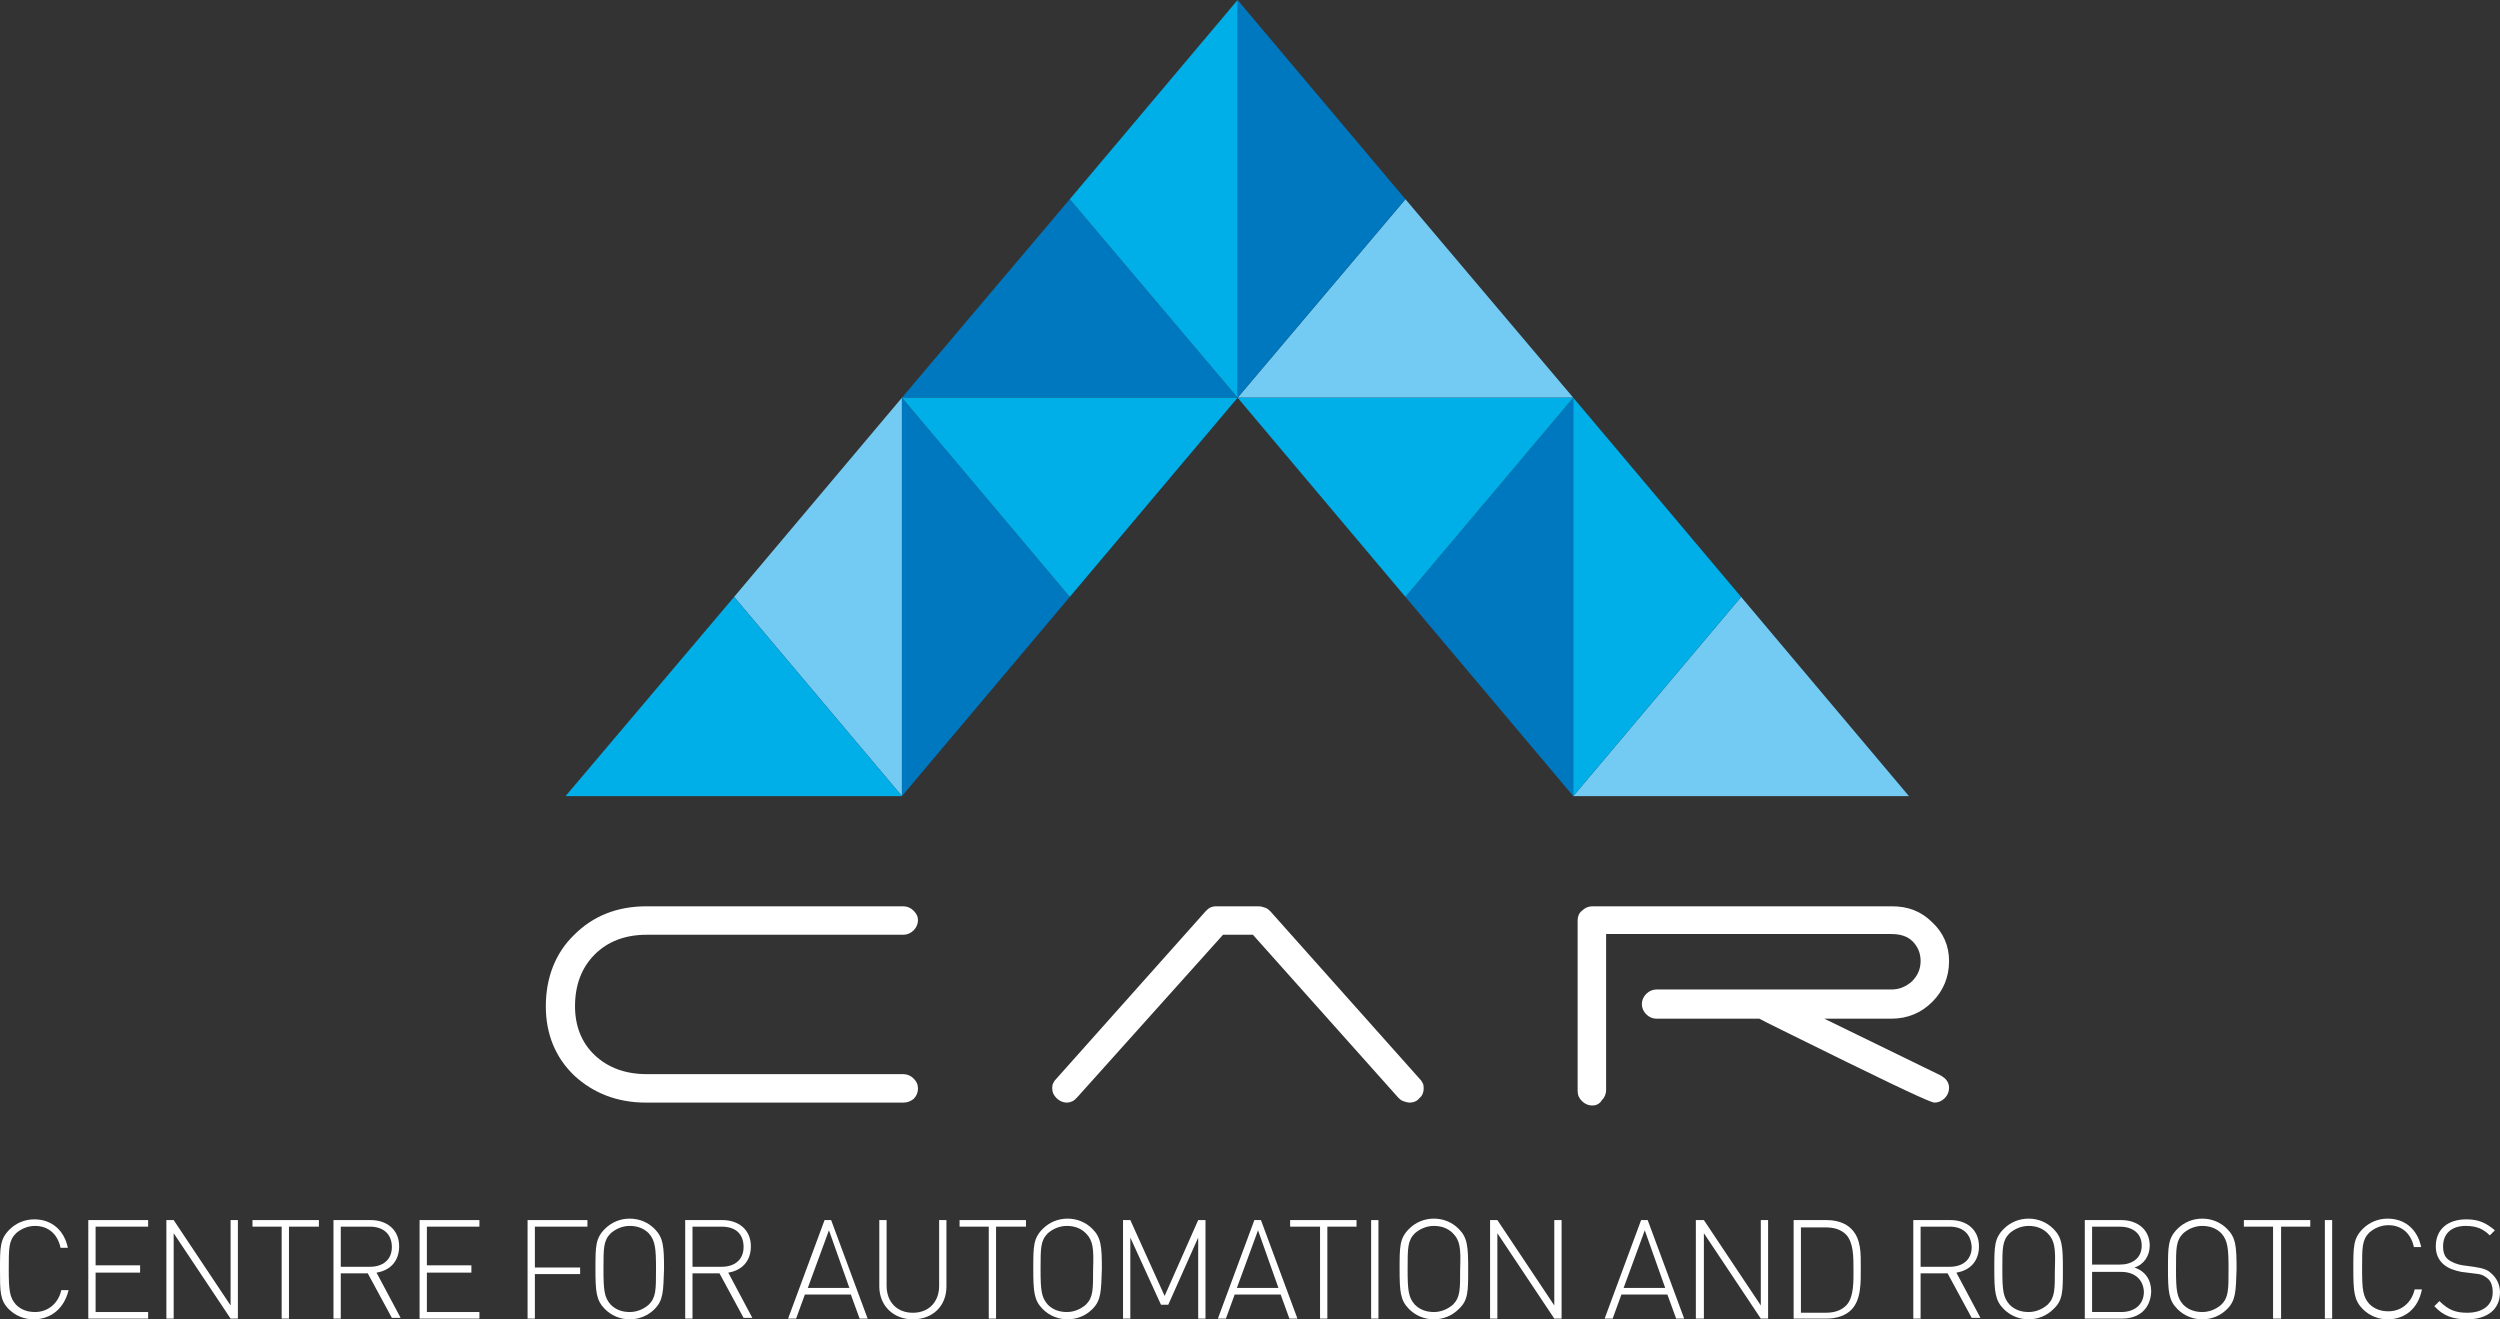 <?xml version="1.0" encoding="utf-8"?>
<!-- Generator: Adobe Illustrator 23.0.6, SVG Export Plug-In . SVG Version: 6.00 Build 0)  -->
<svg version="1.1" id="Capa_1" xmlns="http://www.w3.org/2000/svg" xmlns:xlink="http://www.w3.org/1999/xlink" x="0px" y="0px"
	 viewBox="0 0 342.6 180.8" style="enable-background:new 0 0 342.6 180.8;" xml:space="preserve">
<rect x="0" y="0" width="342.6" height="180.8" fill="#333333" stroke="none"/>
<style type="text/css">
	.st0{fill-rule:evenodd;clip-rule:evenodd;fill:#73CBF3;}
	.st1{fill-rule:evenodd;clip-rule:evenodd;fill:#0078BF;}
	.st2{fill-rule:evenodd;clip-rule:evenodd;fill:#00AEE8;}
	.st3{fill-rule:evenodd;clip-rule:evenodd;fill:#FFFFFF;}
</style>
<g>
	<polygon class="st0" points="123.6,54.5 123.6,109.1 100.6,81.8 123.6,54.5 	"/>
	<polygon class="st0" points="215.6,109.1 261.6,109.1 238.6,81.8 215.6,109.1 	"/>
	<polygon class="st0" points="169.6,54.5 215.6,54.5 192.6,27.3 169.6,54.5 	"/>
	<polygon class="st1" points="215.6,109.1 215.6,54.5 192.6,81.8 215.6,109.1 	"/>
	<polygon class="st1" points="169.6,54.5 123.6,54.5 146.6,27.3 169.6,54.5 	"/>
	<polygon class="st1" points="123.6,109.1 123.6,54.5 146.6,81.8 123.6,109.1 	"/>
	<polygon class="st1" points="169.6,54.5 169.6,0 192.6,27.3 169.6,54.5 	"/>
	<polygon class="st2" points="123.6,109.1 77.5,109.1 100.6,81.8 123.6,109.1 	"/>
	<polygon class="st2" points="123.6,54.5 169.6,54.5 146.6,81.8 123.6,54.5 	"/>
	<polygon class="st2" points="215.6,54.5 169.6,54.5 192.6,81.8 215.6,54.5 	"/>
	<polygon class="st2" points="215.6,54.5 215.6,109.1 238.6,81.8 215.6,54.5 	"/>
	<polygon class="st2" points="169.6,0 169.6,54.5 146.6,27.3 169.6,0 	"/>
	<path class="st3" d="M123.8,151.1H88.5c-3.9,0-7.2-1.3-9.8-3.7c-2.6-2.5-3.9-5.7-3.9-9.5c0-3.9,1.3-7.3,3.9-9.8
		c2.6-2.6,5.9-3.9,9.9-3.9h35.2c0.5,0,1,0.2,1.4,0.6c0.4,0.4,0.6,0.8,0.6,1.3c0,0.5-0.2,1-0.6,1.4c-0.4,0.4-0.9,0.6-1.4,0.6H88.6
		c-2.9,0-5.3,0.9-7.1,2.7c-1.8,1.8-2.7,4.2-2.7,7.1c0,2.7,0.9,5,2.7,6.7c1.8,1.7,4.2,2.6,7.1,2.6h35.2c0.5,0,1,0.2,1.4,0.6
		c0.4,0.4,0.6,0.8,0.6,1.4c0,0.5-0.2,1-0.6,1.4C124.8,150.9,124.4,151.1,123.8,151.1L123.8,151.1z"/>
	<path class="st3" d="M218.2,151.5c-0.5,0-1-0.2-1.4-0.6c-0.4-0.4-0.6-0.8-0.6-1.4v-23.4c0-0.5,0.2-1,0.6-1.3
		c0.4-0.4,0.9-0.6,1.4-0.6h41.1c2.2,0,4,0.7,5.5,2.2c1.5,1.4,2.3,3.2,2.3,5.3c0,2.2-0.8,4.1-2.3,5.6c-1.5,1.5-3.4,2.3-5.6,2.3H250
		l16,7.8c0.3,0.2,0.6,0.4,0.8,0.7c0.2,0.3,0.3,0.6,0.3,1c0,0.5-0.2,1-0.6,1.4c-0.4,0.4-0.9,0.6-1.4,0.6c-0.3,0-1.9-0.6-12.1-5.6
		c-7.5-3.7-11.4-5.6-11.9-5.9H227c-0.5,0-1-0.2-1.4-0.6c-0.4-0.4-0.6-0.9-0.6-1.4c0-0.5,0.2-1,0.6-1.4c0.4-0.4,0.9-0.6,1.4-0.6h32.2
		c1.1,0,2-0.4,2.8-1.1c0.8-0.8,1.2-1.7,1.2-2.8c0-1.1-0.4-2-1.1-2.7c-0.7-0.7-1.7-1-2.9-1h-39.1v21.4c0,0.5-0.2,1-0.6,1.4
		C219.2,151.3,218.7,151.5,218.2,151.5L218.2,151.5z"/>
	<path class="st3" d="M193.2,151.1c-0.3,0-0.6-0.1-0.9-0.2c-0.3-0.1-0.5-0.3-0.7-0.5l-19.9-22.3h-4.1l-20,22.3
		c-0.2,0.2-0.4,0.4-0.6,0.5c-0.2,0.1-0.5,0.2-0.8,0.2c-0.5,0-1-0.2-1.4-0.6c-0.4-0.4-0.6-0.8-0.6-1.3c0-0.2,0-0.5,0.1-0.7
		c0.1-0.2,0.2-0.4,0.4-0.6l20.5-23c0.2-0.2,0.4-0.4,0.6-0.5c0.2-0.1,0.5-0.2,0.8-0.2h5.9c0.3,0,0.6,0.1,0.9,0.2
		c0.3,0.1,0.5,0.3,0.7,0.5l20.5,23c0.2,0.2,0.3,0.4,0.4,0.6c0.1,0.2,0.1,0.5,0.1,0.7c0,0.5-0.2,1-0.6,1.3
		C194.2,150.9,193.7,151.1,193.2,151.1L193.2,151.1z"/>
	<path class="st3" d="M4.6,180.8c-1.3,0-2.5-0.5-3.4-1.4C0,178.2,0,177,0,174c0-3.1,0-4.2,1.3-5.5c0.9-0.9,2.1-1.4,3.4-1.4
		c2.4,0,4.1,1.5,4.6,3.9h-1c-0.4-1.9-1.7-3-3.5-3c-1,0-1.9,0.4-2.6,1c-1,1-1,2-1,4.9c0,2.9,0.1,3.9,1,4.9c0.7,0.7,1.6,1,2.6,1
		c1.8,0,3.2-1.2,3.6-3h1C8.8,179.3,7,180.8,4.6,180.8L4.6,180.8z"/>
	<polygon class="st3" points="12.1,167.2 20.3,167.2 20.3,168.1 13.1,168.1 13.1,173.4 19.2,173.4 19.2,174.4 13.1,174.4 
		13.1,179.8 20.3,179.8 20.3,180.7 12.1,180.7 12.1,167.2 	"/>
	<polygon class="st3" points="23.8,169 23.8,180.7 22.8,180.7 22.8,167.2 23.8,167.2 31.6,178.9 31.6,167.2 32.6,167.2 32.6,180.7 
		31.6,180.7 23.8,169 	"/>
	<polygon class="st3" points="39.6,180.7 38.6,180.7 38.6,168.1 34.6,168.1 34.6,167.2 43.7,167.2 43.7,168.1 39.6,168.1 
		39.6,180.7 	"/>
	<path class="st3" d="M50.7,168.1h-4v5.5h4c1.7,0,3-0.9,3-2.7C53.7,169,52.4,168.1,50.7,168.1L50.7,168.1z M50.4,174.5h-3.7v6.2h-1
		v-13.5h5.1c2.2,0,3.9,1.3,3.9,3.6c0,2-1.2,3.3-3.1,3.6l3.3,6.2h-1.2L50.4,174.5L50.4,174.5z"/>
	<polygon class="st3" points="57.5,167.2 65.7,167.2 65.7,168.1 58.5,168.1 58.5,173.4 64.6,173.4 64.6,174.4 58.5,174.4 
		58.5,179.8 65.7,179.8 65.7,180.7 57.5,180.7 57.5,167.2 	"/>
	<polygon class="st3" points="73.3,173.7 79.5,173.7 79.5,174.6 73.3,174.6 73.3,180.7 72.3,180.7 72.3,167.2 80.5,167.2 
		80.5,168.1 73.3,168.1 73.3,173.7 	"/>
	<path class="st3" d="M88.9,169c-0.7-0.7-1.6-1-2.6-1c-1,0-1.9,0.4-2.6,1c-1,1-1,2-1,4.9c0,2.9,0.1,3.9,1,4.9c0.7,0.7,1.6,1,2.6,1
		c1,0,1.9-0.4,2.6-1c1-1,1-2,1-4.9C89.9,171.1,89.8,170,88.9,169L88.9,169z M89.7,179.4c-0.9,0.9-2.1,1.4-3.4,1.4
		c-1.3,0-2.5-0.5-3.4-1.4c-1.2-1.2-1.3-2.4-1.3-5.5c0-3.1,0-4.2,1.3-5.5c0.9-0.9,2.1-1.4,3.4-1.4c1.3,0,2.5,0.5,3.4,1.4
		c1.2,1.2,1.3,2.4,1.3,5.5C90.9,177,90.9,178.2,89.7,179.4L89.7,179.4z"/>
	<path class="st3" d="M98.9,168.1h-4v5.5h4c1.7,0,3-0.9,3-2.7C101.9,169,100.7,168.1,98.9,168.1L98.9,168.1z M98.6,174.5h-3.7v6.2
		h-1v-13.5H99c2.2,0,3.9,1.3,3.9,3.6c0,2-1.2,3.3-3.1,3.6l3.3,6.2h-1.2L98.6,174.5L98.6,174.5z"/>
	<path class="st3" d="M110.7,176.5h5.7l-2.8-7.9L110.7,176.5L110.7,176.5z M116.6,177.4h-6.3l-1.2,3.3h-1.1l5-13.5h0.9l5,13.5h-1.1
		L116.6,177.4L116.6,177.4z"/>
	<path class="st3" d="M125.1,180.8c-2.7,0-4.6-1.9-4.6-4.5v-9.1h1v9c0,2.2,1.4,3.7,3.6,3.7c2.2,0,3.6-1.5,3.6-3.7v-9h1v9.1
		C129.7,179,127.8,180.8,125.1,180.8L125.1,180.8z"/>
	<polygon class="st3" points="136.5,180.7 135.5,180.7 135.5,168.1 131.5,168.1 131.5,167.2 140.6,167.2 140.6,168.1 136.5,168.1 
		136.5,180.7 	"/>
	<path class="st3" d="M148.8,169c-0.7-0.7-1.6-1-2.6-1c-1,0-1.9,0.4-2.6,1c-1,1-1,2-1,4.9c0,2.9,0.1,3.9,1,4.9c0.7,0.7,1.6,1,2.6,1
		c1,0,1.9-0.4,2.6-1c1-1,1-2,1-4.9C149.9,171.1,149.8,170,148.8,169L148.8,169z M149.7,179.4c-0.9,0.9-2.1,1.4-3.4,1.4
		c-1.3,0-2.5-0.5-3.4-1.4c-1.2-1.2-1.3-2.4-1.3-5.5c0-3.1,0-4.2,1.3-5.5c0.9-0.9,2.1-1.4,3.4-1.4s2.5,0.5,3.4,1.4
		c1.2,1.2,1.3,2.4,1.3,5.5C150.9,177,150.9,178.2,149.7,179.4L149.7,179.4z"/>
	<polygon class="st3" points="164.2,169.6 160.1,178.8 159.1,178.8 154.9,169.6 154.9,180.7 153.9,180.7 153.9,167.2 154.9,167.2 
		159.6,177.6 164.2,167.2 165.2,167.2 165.2,180.7 164.2,180.7 164.2,169.6 	"/>
	<path class="st3" d="M169.5,176.5h5.7l-2.8-7.9L169.5,176.5L169.5,176.5z M175.5,177.4h-6.3l-1.2,3.3h-1.1l5-13.5h0.9l5,13.5h-1.1
		L175.5,177.4L175.5,177.4z"/>
	<polygon class="st3" points="181.9,180.7 180.9,180.7 180.9,168.1 176.8,168.1 176.8,167.2 185.9,167.2 185.9,168.1 181.9,168.1 
		181.9,180.7 	"/>
	<polygon class="st3" points="187.9,167.2 188.9,167.2 188.9,180.7 187.9,180.7 187.9,167.2 	"/>
	<path class="st3" d="M199.1,169c-0.7-0.7-1.6-1-2.6-1c-1,0-1.9,0.4-2.6,1c-1,1-1,2-1,4.9c0,2.9,0.1,3.9,1,4.9c0.7,0.7,1.6,1,2.6,1
		c1,0,1.9-0.4,2.6-1c1-1,1-2,1-4.9C200.2,171.1,200.1,170,199.1,169L199.1,169z M199.9,179.4c-0.9,0.9-2.1,1.4-3.4,1.4
		c-1.3,0-2.5-0.5-3.4-1.4c-1.2-1.2-1.3-2.4-1.3-5.5c0-3.1,0-4.2,1.3-5.5c0.9-0.9,2.1-1.4,3.4-1.4c1.3,0,2.5,0.5,3.4,1.4
		c1.2,1.2,1.3,2.4,1.3,5.5C201.2,177,201.2,178.2,199.9,179.4L199.9,179.4z"/>
	<polygon class="st3" points="205.2,169 205.2,180.7 204.2,180.7 204.2,167.2 205.2,167.2 213,178.9 213,167.2 214,167.2 214,180.7 
		213,180.7 205.2,169 	"/>
	<path class="st3" d="M222.5,176.5h5.7l-2.8-7.9L222.5,176.5L222.5,176.5z M228.5,177.4h-6.3l-1.2,3.3h-1.1l5-13.5h0.9l5,13.5h-1.1
		L228.5,177.4L228.5,177.4z"/>
	<polygon class="st3" points="233.5,169 233.5,180.7 232.4,180.7 232.4,167.2 233.5,167.2 241.3,178.9 241.3,167.2 242.3,167.2 
		242.3,180.7 241.3,180.7 233.5,169 	"/>
	<path class="st3" d="M253,169.2c-0.8-0.8-1.8-1-2.9-1h-3.3v11.7h3.3c1.1,0,2.1-0.2,2.9-1c1.1-1.1,1-3.5,1-5
		C254,172.2,254,170.3,253,169.2L253,169.2z M253.7,179.5c-0.8,0.8-2,1.2-3.4,1.2h-4.5v-13.5h4.5c1.4,0,2.6,0.4,3.4,1.2
		c1.4,1.4,1.3,3.5,1.3,5.3C255,175.6,255.1,178.1,253.7,179.5L253.7,179.5z"/>
	<path class="st3" d="M267.2,168.1h-4v5.5h4c1.7,0,3-0.9,3-2.7C270.1,169,268.9,168.1,267.2,168.1L267.2,168.1z M266.9,174.5h-3.7
		v6.2h-1v-13.5h5.1c2.2,0,3.9,1.3,3.9,3.6c0,2-1.2,3.3-3.1,3.6l3.3,6.2h-1.2L266.9,174.5L266.9,174.5z"/>
	<path class="st3" d="M280.6,169c-0.7-0.7-1.6-1-2.6-1c-1,0-1.9,0.4-2.6,1c-1,1-1,2-1,4.9c0,2.9,0.1,3.9,1,4.9c0.7,0.7,1.6,1,2.6,1
		c1,0,1.9-0.4,2.6-1c1-1,1-2,1-4.9C281.7,171.1,281.6,170,280.6,169L280.6,169z M281.4,179.4c-0.9,0.9-2.1,1.4-3.4,1.4
		c-1.3,0-2.5-0.5-3.4-1.4c-1.2-1.2-1.3-2.4-1.3-5.5c0-3.1,0-4.2,1.3-5.5c0.9-0.9,2.1-1.4,3.4-1.4c1.3,0,2.5,0.5,3.4,1.4
		c1.2,1.2,1.3,2.4,1.3,5.5C282.7,177,282.7,178.2,281.4,179.4L281.4,179.4z"/>
	<path class="st3" d="M290.7,174.3h-4v5.5h4c1.8,0,3.1-1,3.1-2.8C293.7,175.3,292.5,174.3,290.7,174.3L290.7,174.3z M290.5,168.1
		h-3.8v5.2h3.8c1.6,0,3-0.8,3-2.6C293.5,168.9,292.1,168.1,290.5,168.1L290.5,168.1z M290.8,180.7h-5.1v-13.5h5
		c2.2,0,3.9,1.3,3.9,3.5c0,1.4-0.8,2.6-2.1,3c1.5,0.5,2.3,1.7,2.3,3.3C294.7,179.4,293.1,180.7,290.8,180.7L290.8,180.7z"/>
	<path class="st3" d="M304.4,169c-0.7-0.7-1.6-1-2.6-1c-1,0-1.9,0.4-2.6,1c-1,1-1,2-1,4.9c0,2.9,0.1,3.9,1,4.9c0.7,0.7,1.6,1,2.6,1
		c1,0,1.9-0.4,2.6-1c1-1,1-2,1-4.9C305.4,171.1,305.3,170,304.4,169L304.4,169z M305.2,179.4c-0.9,0.9-2.1,1.4-3.4,1.4
		c-1.3,0-2.5-0.5-3.4-1.4c-1.2-1.2-1.3-2.4-1.3-5.5c0-3.1,0-4.2,1.3-5.5c0.9-0.9,2.1-1.4,3.4-1.4c1.3,0,2.5,0.5,3.4,1.4
		c1.2,1.2,1.3,2.4,1.3,5.5C306.4,177,306.4,178.2,305.2,179.4L305.2,179.4z"/>
	<polygon class="st3" points="312.6,180.7 311.5,180.7 311.5,168.1 307.5,168.1 307.5,167.2 316.6,167.2 316.6,168.1 312.6,168.1 
		312.6,180.7 	"/>
	<polygon class="st3" points="318.6,167.2 319.6,167.2 319.6,180.7 318.6,180.7 318.6,167.2 	"/>
	<path class="st3" d="M327.2,180.8c-1.3,0-2.5-0.5-3.4-1.4c-1.2-1.2-1.3-2.4-1.3-5.5c0-3.1,0-4.2,1.3-5.5c0.9-0.9,2.1-1.4,3.4-1.4
		c2.4,0,4.1,1.5,4.6,3.9h-1c-0.4-1.9-1.7-3-3.5-3c-1,0-1.9,0.4-2.6,1c-1,1-1,2-1,4.9c0,2.9,0.1,3.9,1,4.9c0.7,0.7,1.6,1,2.6,1
		c1.8,0,3.2-1.2,3.6-3h1C331.4,179.3,329.6,180.8,327.2,180.8L327.2,180.8z"/>
	<path class="st3" d="M338.1,180.8c-2,0-3.3-0.5-4.5-1.8l0.7-0.7c1.2,1.2,2.2,1.6,3.8,1.6c2.1,0,3.5-1,3.5-2.8
		c0-0.8-0.2-1.5-0.7-1.9c-0.5-0.4-0.8-0.6-2-0.7l-1.6-0.2c-1-0.2-1.8-0.5-2.4-1c-0.7-0.6-1.1-1.4-1.1-2.5c0-2.3,1.6-3.7,4.2-3.7
		c1.7,0,2.7,0.5,3.9,1.5l-0.7,0.7c-0.8-0.8-1.7-1.3-3.3-1.3c-2,0-3.1,1.1-3.1,2.8c0,0.8,0.2,1.4,0.7,1.8c0.5,0.4,1.3,0.7,2,0.8
		l1.5,0.2c1.3,0.2,1.9,0.4,2.4,0.9c0.7,0.6,1.2,1.5,1.2,2.6C342.6,179.4,340.9,180.8,338.1,180.8L338.1,180.8z"/>
</g>
<g>
</g>
<g>
</g>
<g>
</g>
<g>
</g>
<g>
</g>
<g>
</g>
<g>
</g>
<g>
</g>
<g>
</g>
<g>
</g>
<g>
</g>
<g>
</g>
<g>
</g>
<g>
</g>
<g>
</g>
</svg>
